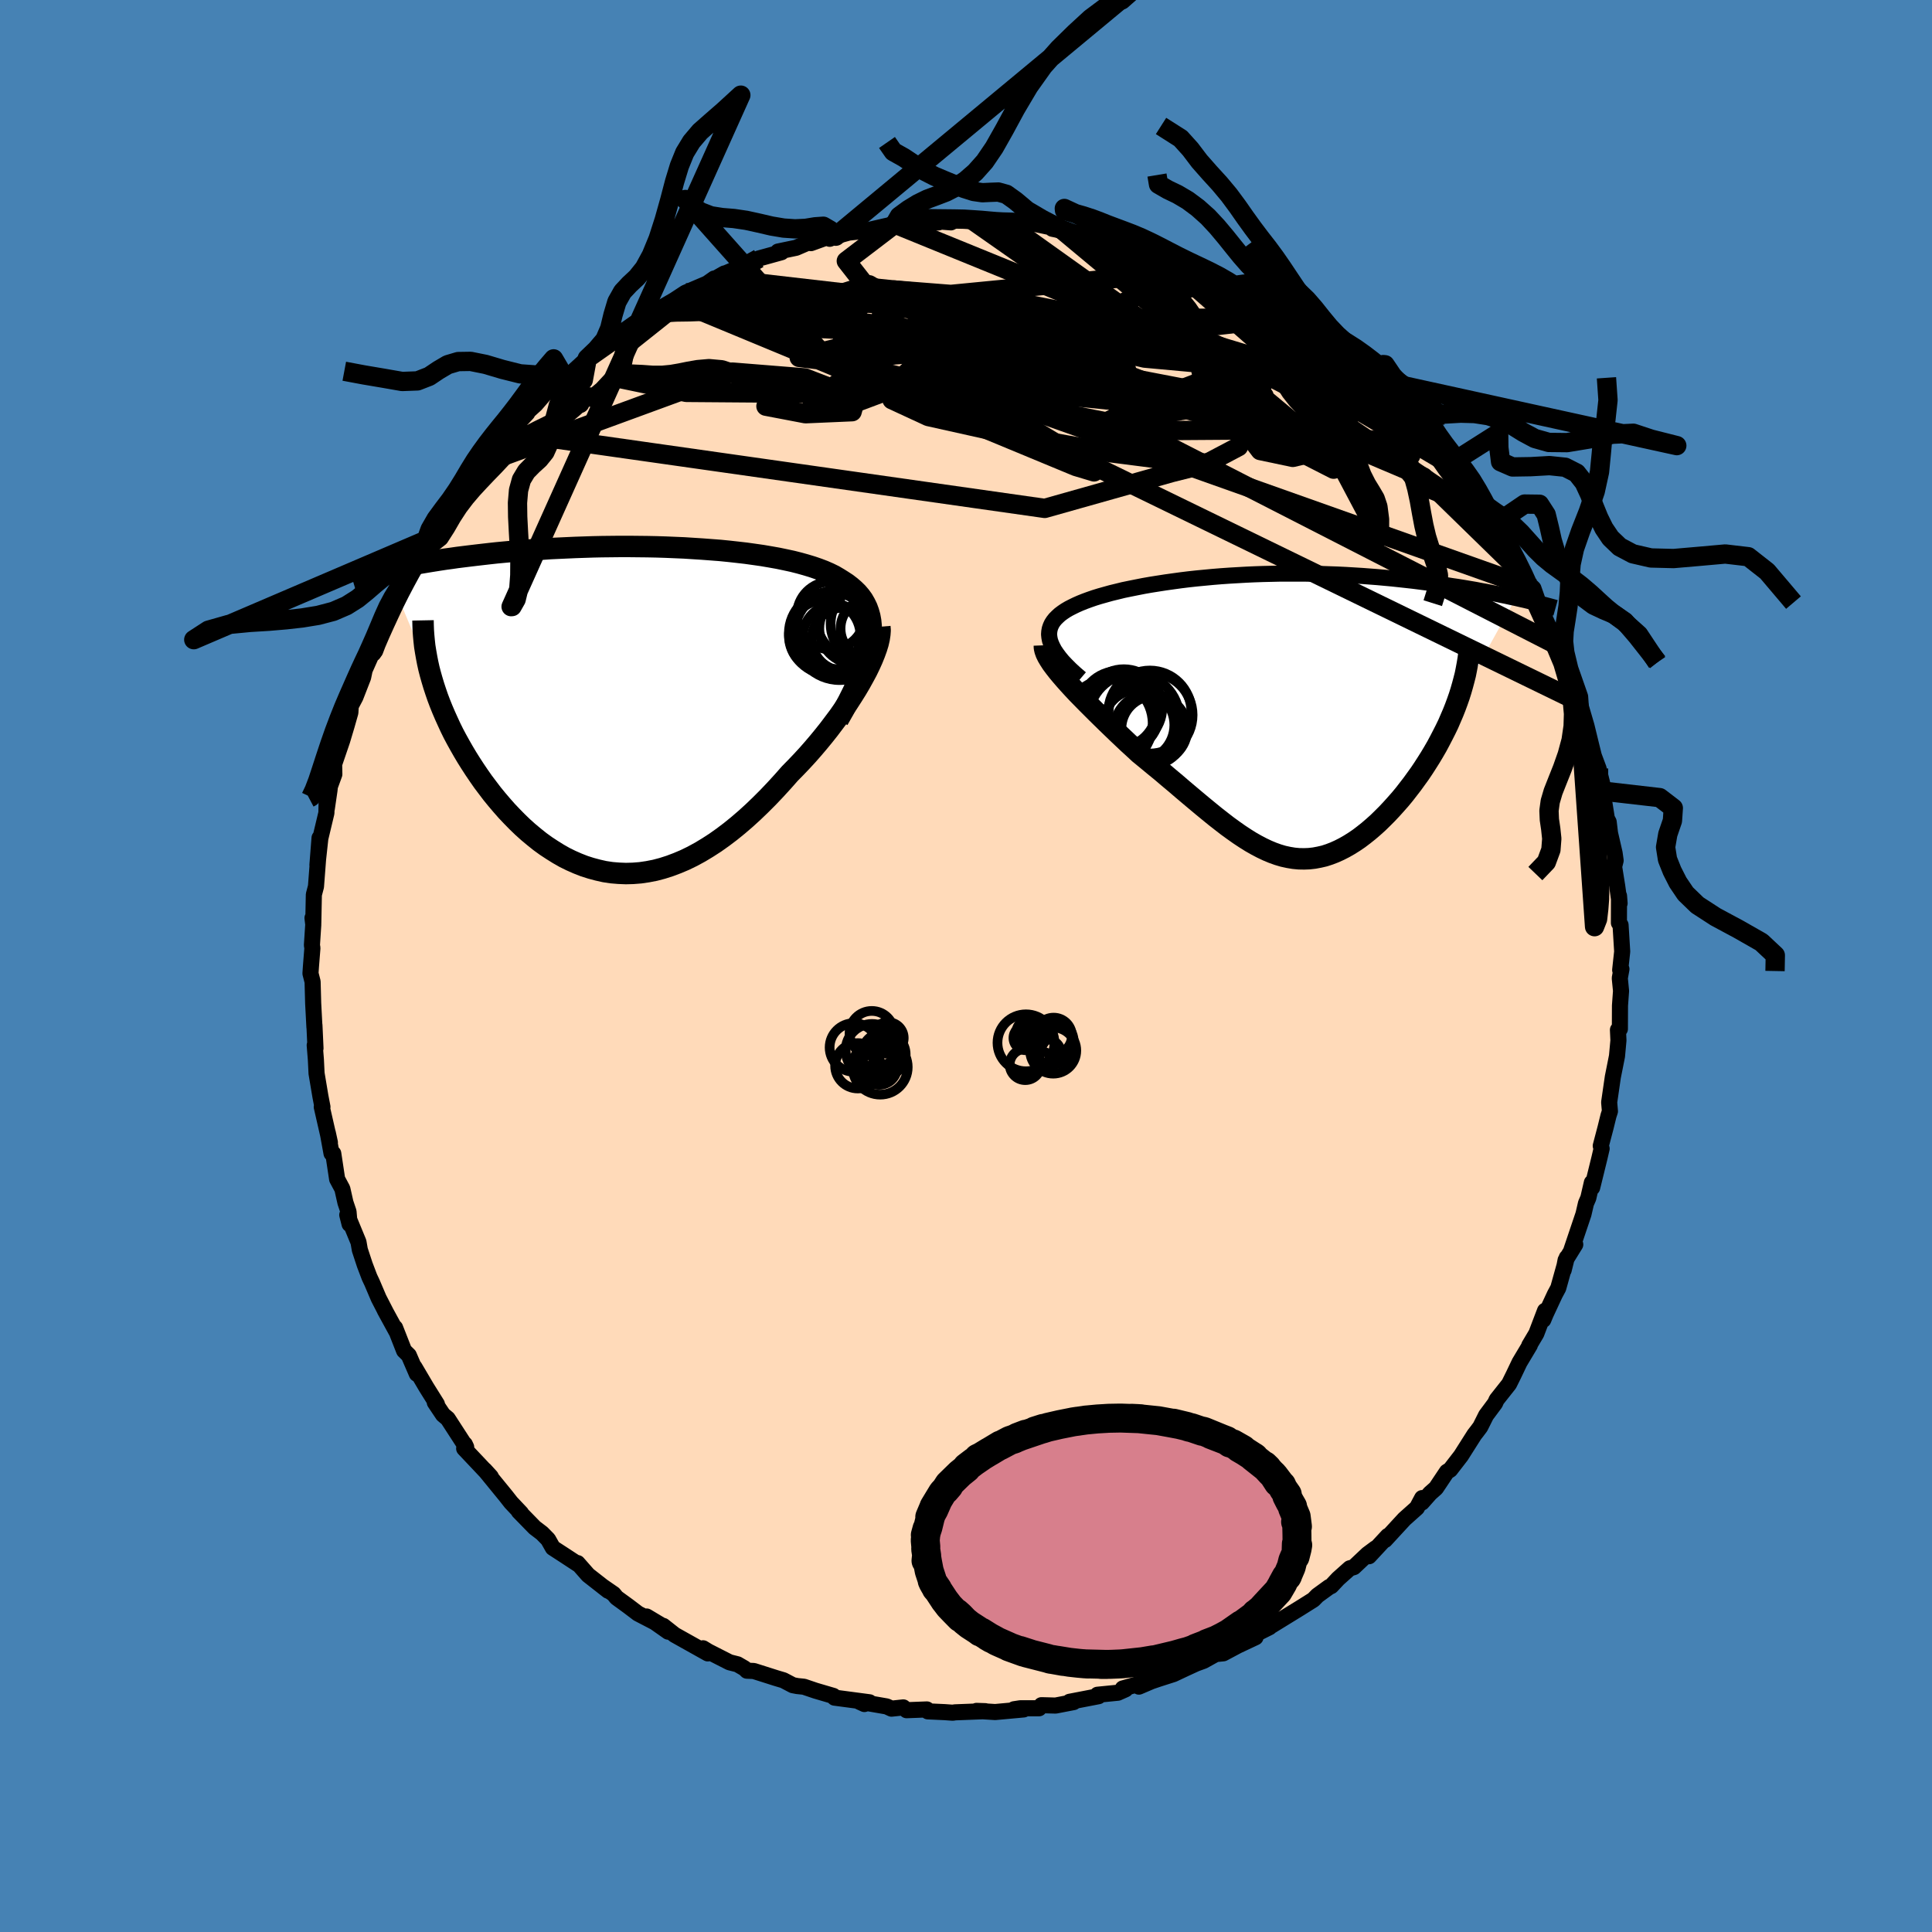 <svg xmlns="http://www.w3.org/2000/svg" width="500" height="500" viewBox="-100 -100 200 200"><defs><clipPath id="c"><path d="m24.8-6.92.07-.6.03-.57v-.54l-.05-.51-.09-.49-.13-.46-.16-.44-.2-.41-.23-.4-.27-.37-.3-.35-.34-.33-.36-.31-.39-.3-.43-.28-.43-.27-.46-.27-.51-.25-.55-.24-.58-.22-.61-.21-.66-.2-.68-.19-.71-.18-.74-.16-.77-.16-.79-.14-.82-.14-.84-.12-.86-.12-.87-.1-.9-.1-.9-.09-.92-.07-.93-.07-.94-.06-.94-.06-.95-.04-.95-.04-.95-.03-.96-.02-.95-.01-.95-.01h-.94l-.93.01-.93.01-.92.02-.91.03-.9.03-.89.04-.87.04-.86.04-.84.06-.83.05-.81.06-.79.06-.78.07-.76.07-.74.07-.73.08-.7.08-.69.08-.67.08-.65.08-.64.08-.62.09-.6.08-.59.09-.57.09-.56.09-.54.09-.53.09-.52.1-.49.09-.49.09-.47.1-.45.09-.44.1-.43.09 4.52 10.78.17.6.18.6.2.61.21.61.23.61.25.62.27.63.28.62.29.63.31.63.33.62.35.63.36.63.37.62.39.62.41.63.42.62.44.63.46.61.47.62.49.6.51.6.52.59.54.57.55.56.56.54.58.52.6.5.6.48.62.45.64.42.64.4.65.37.67.33.68.3.69.27.69.22.71.19.71.16.73.11.73.06.74.03.74-.02.76-.06.75-.11.77-.15.76-.2.78-.25.77-.29.78-.33.78-.38.79-.43.78-.47.79-.51.79-.56.78-.59.79-.64.78-.67.78-.71.77-.74.77-.77.76-.8.76-.83.75-.85.61-.62.61-.64.59-.64.58-.66.57-.67.55-.67.54-.68.52-.69.51-.68.48-.69.46-.68.44-.68.42-.67.39-.66.36-.65"/></clipPath><clipPath id="b"><path d="m-22.78-7.88-.06-.32-.03-.3.02-.29.05-.28.09-.27.12-.26.16-.25.19-.24.23-.23.25-.23.28-.21.31-.21.34-.2.37-.19.39-.19.43-.19.45-.18.49-.18.52-.18.55-.17.57-.16.61-.17.62-.15.65-.16.68-.14.7-.14.71-.14.74-.13.76-.12.77-.12.79-.11.8-.11.81-.1.83-.09.84-.08.84-.08.86-.07.86-.06.86-.05.87-.05.88-.04.87-.03.87-.02.88-.02h2.6l.86.02.86.02.84.03.84.03.83.04.82.05.81.05.8.06.79.06.77.07.76.07.75.08.73.08.72.08.71.09.69.09.67.09.66.09.65.09.63.1.63.09.61.1.59.1.59.1.57.11.56.1.54.11.54.1.51.11.51.1.49.11.48.1L19.18-.96l-.23.58-.25.58-.25.58-.28.58-.29.57-.3.58-.31.58-.33.57-.34.57-.36.57-.36.56-.37.55-.39.54-.39.54-.41.53-.41.53-.43.52-.45.51-.45.5-.46.49-.47.47-.47.46-.49.44-.49.42-.49.39-.5.38-.5.34-.51.32-.51.29-.51.26-.51.23-.52.2-.52.17-.52.12-.53.1-.53.06-.52.02-.54-.01-.53-.05-.54-.09-.55-.12-.54-.16-.56-.2-.55-.23-.57-.27-.57-.3-.58-.33-.59-.37-.59-.39-.61-.43-.62-.45-.62-.48-.64-.5-.65-.53-.67-.55-.67-.56-.69-.58-.71-.6-.71-.61-.73-.61-.74-.63-.76-.62-.76-.63-.77-.63-.57-.53-.57-.52-.56-.53-.56-.53-.55-.53-.55-.53-.53-.52-.53-.52-.52-.52-.5-.5-.49-.5-.48-.49-.45-.48-.43-.47-.41-.46"/></clipPath><filter id="a"><feTurbulence baseFrequency=".05" numOctaves="3" result="noise" type="noise"/><feDisplacementMap in="SourceGraphic" in2="noise" scale="2"/></filter></defs><rect width="100%" height="100%" x="-100" y="-100" fill="#4682B4"/><path fill="#FFDAB9" stroke="#000" stroke-linejoin="round" stroke-width="1.667" d="m67.72.42.13-.1-.17.94.13 1.32-.11 1.52-.01 2.42-.2.09.05 1.09-.15 1.63-.23 1.16-.2 1-.38 2.62.08.93-.15.46-.3 1.22-.5 1.9.09.28-.23.99-.75 3.05-.03-.52-.37 1.6-.24.55-.26 1.12-1.26 3.74.41-.6-1 1.62-.2 1.03.32-1.29-.88 3.15-.35.65-.95 2.04-.25.6.18-.94-.9 2.36-.73 1.23.06-.03-1.07 1.79-.61 1.28-.47.95-1.29 1.63-.16.36-.93 1.25-.6 1.2-.36.48-.25.32-.35.55-1.04 1.64-1.12 1.45-.34.21-1.13 1.69-.61.54-.84.95.02-.46-.54 1.01-1.3 1.16-2 2.17.29-.42-1.95 2.1.67-.82-.82.61-1.42 1.34-.42.12-1.21 1.08-.71.76-.22.1-1.21.88-.42.43-1.4.88-3.22 1.98.07-.01-1.64.82-.04.21.24.01-1.83.86-1.5.8-.79.08-1.26.7-.77.28-1.13.52-1.21.57-1.56.5-.71.24-1.31.56.78-.5-2.45.69.28.09-.79.35-2.11.21.11.15-3 .58.42.03-1.87.36-1.46-.04-.25.32H5.62l-.65.1 1 .02-2.95.27-1.93-.12.91.03-3.13.12-.24.04-.83-.06-1.75-.08-.1-.2-2.1.08-.34-.29-1.22.13-.5-.23-2.83-.49.52.24.53-.18-3.62-.48-.12-.18-1.84-.54-1.21-.41-.68-.07-.47-.09-.97-.51-.71-.21-2.36-.75-.71-.03-.23-.23-.74-.43-.83-.21-2.2-1.12-.54-.33.49.53-3.43-1.92-1.18-.93.51.6-2.23-1.57 1.99 1.19-2.89-1.5-1-.76-1.21-.88-.31-.38-1.16-.8.59.46-2.07-1.62-1.09-1.24.15.19-1.54-1.01-1.17-.76-.49-.87-.63-.64-.76-.58-1.64-1.68.23.18-1.04-1.1-.51-.65-2.22-2.72.64.7-.72-.76-.48-.51-1.56-1.65.07-.44.14.3-1.91-2.95-.49-.41-.85-1.27.22.18-1.1-1.76-1.22-2.07.24.69-.83-1.92-.49-.48-.93-2.37.11.34-1.18-2.16.08.14-.71-1.38-.69-1.62-.26-.55-.49-1.29-.51-1.55-.14-.8-1.16-2.81.24.95-.11-1.28-.32-.95-.32-1.42-.54-1.01-.4-2.65-.18-.01-.39-2.14.22 1.01-.84-3.68.03-.01.04.01-.21-1.09-.4-2.38-.07-1.43-.12-1.49.08.32-.11-2.39v.2l-.13-2.47-.06-2.23-.22-.86.05-.73.15-1.9-.05-.29.14-2.15-.08-.67.08.56.06-2.98.22-.84.26-3.4.11-1.63-.22 2.81.3-2.76.63-2.64.02-1.07.02.63.28-1.91.04-.39.46-1.26-.02-1.05.83-2.43.46-1.54.39-1.37.04-.68.48-.91.8-2.05.17-.81-.34.79 1.22-2.75v.31l-.03-.41.62-1.63.97-1.64.54-1.18.31-.93-.09.08.74-1.61 1.48-2.19.63-.98.36-1.27-.13.85.9-1.26 1.24-1.97.2-.57.44-.84 1.34-1.7.45-.66 1.09-1.41.1-.28.42-.47 2-2.33-.14.29.6-.8.9-.91 1-1.07-.27.13 1.14-1.03.89-1.03 1.88-1.7.27-.25-.3.22 1.05-.58 1.55-1.42.67-.57 2.31-1.99v.4l.41-.12.48-.48 3.11-2.15-.9.55.71-.61.26.07 1.97-1.15 1.14-.75 2.25-.96.74-.52.19-.03.86-.49.15-.03 1.46-.62 1.41-.55.54-.35 2.35-.65-.36-.07 1.87-.39 1.69-.73-.15.25 2.26-.82-.32.37.63-.27 1.35-.37 1.75-.2 1.81-.42 1.2-.27-.17.05 2.58-.03-.51.03 2.65-.22-.64-.15 1.9.15.53-.28 1.62.01 1.44.16-.11.09 1.06.08.85.05.15-.09 1.93.03 1.37.14 2.62.55-.97-.08 2.27.47.88-.21 1.34.34 1.31.45-1.69-.36 2.32.51.95.35 1.62.53-.61-.37 3.17.9-.87-.2 1.64.57 1.12.56 2.08 1.09-.1-.35 2.24 1.05.49.2.35.39 1.21.49.83.32 1.7.89.06.47 1.97 1.09-.15-.35.9.75 1.63.9 1.11 1.15.94.61.1-.05 1.19 1.2.52.32 2.72 2.1-.42-.34.1.09 1.42 1.56.58.21 1.53 1.57-1.18-.89 3.34 3.32.17.23-.06-.12.2-.01 1.39 1.83.81 1.12 1.18 1.22.16.36.85 1.51.34.56 1.08 1.35.94 1.31-.03-.08.87.86.55 1.33 1.08 1.74.61 1.23.21.3.36.67.49.49.47 1.34.84 2.21.93 1.71-.57-.99.86 1.85-.31-.36.95 1.58 1.5 3.9-.33-.2.33.69v-.3l.82 2.8.49 2.01.27 1.09.49 1.31.15.63.22.89.2 1.56-.16-.74.45 2.84.19.36.14 1.17.47 2.04.11.78-.16.64.32 1.99.25 1.8-.06-.77-.01 2.8.17.22.17 2.77-.01.05-.2 1.84.13-.1" filter="url(#a)"/><path fill="#fff" d="m-22.78-7.88-.06-.32-.03-.3.02-.29.05-.28.09-.27.12-.26.16-.25.19-.24.23-.23.25-.23.28-.21.31-.21.34-.2.37-.19.39-.19.43-.19.45-.18.49-.18.52-.18.55-.17.57-.16.61-.17.62-.15.65-.16.68-.14.7-.14.71-.14.74-.13.76-.12.77-.12.79-.11.8-.11.81-.1.83-.09.84-.08.84-.08.86-.07.86-.06.86-.05.87-.05.88-.04.87-.03.87-.02.88-.02h2.6l.86.02.86.02.84.03.84.03.83.04.82.05.81.05.8.06.79.06.77.07.76.07.75.08.73.08.72.08.71.09.69.09.67.09.66.09.65.09.63.1.63.09.61.1.59.1.59.1.57.11.56.1.54.11.54.1.51.11.51.1.49.11.48.1L19.18-.96l-.23.58-.25.58-.25.58-.28.58-.29.57-.3.58-.31.58-.33.57-.34.57-.36.57-.36.56-.37.55-.39.54-.39.54-.41.53-.41.53-.43.52-.45.51-.45.5-.46.49-.47.47-.47.46-.49.44-.49.42-.49.39-.5.38-.5.34-.51.32-.51.29-.51.26-.51.23-.52.2-.52.17-.52.12-.53.1-.53.06-.52.02-.54-.01-.53-.05-.54-.09-.55-.12-.54-.16-.56-.2-.55-.23-.57-.27-.57-.3-.58-.33-.59-.37-.59-.39-.61-.43-.62-.45-.62-.48-.64-.5-.65-.53-.67-.55-.67-.56-.69-.58-.71-.6-.71-.61-.73-.61-.74-.63-.76-.62-.76-.63-.77-.63-.57-.53-.57-.52-.56-.53-.56-.53-.55-.53-.55-.53-.53-.52-.53-.52-.52-.52-.5-.5-.49-.5-.48-.49-.45-.48-.43-.47-.41-.46" filter="url(#a)" transform="translate(31.47 -25.83)"/><path fill="#fff" d="m24.8-6.92.07-.6.03-.57v-.54l-.05-.51-.09-.49-.13-.46-.16-.44-.2-.41-.23-.4-.27-.37-.3-.35-.34-.33-.36-.31-.39-.3-.43-.28-.43-.27-.46-.27-.51-.25-.55-.24-.58-.22-.61-.21-.66-.2-.68-.19-.71-.18-.74-.16-.77-.16-.79-.14-.82-.14-.84-.12-.86-.12-.87-.1-.9-.1-.9-.09-.92-.07-.93-.07-.94-.06-.94-.06-.95-.04-.95-.04-.95-.03-.96-.02-.95-.01-.95-.01h-.94l-.93.01-.93.01-.92.02-.91.03-.9.03-.89.04-.87.04-.86.04-.84.06-.83.05-.81.06-.79.06-.78.07-.76.07-.74.07-.73.08-.7.08-.69.08-.67.08-.65.08-.64.08-.62.09-.6.08-.59.09-.57.09-.56.09-.54.09-.53.09-.52.1-.49.09-.49.09-.47.1-.45.09-.44.1-.43.09 4.52 10.78.17.6.18.6.2.61.21.61.23.61.25.62.27.63.28.62.29.63.31.63.33.62.35.63.36.63.37.62.39.62.41.63.42.62.44.63.46.61.47.62.49.6.51.6.52.59.54.57.55.56.56.54.58.52.6.5.6.48.62.45.64.42.64.4.65.37.67.33.68.3.69.27.69.22.71.19.71.16.73.11.73.06.74.03.74-.02.76-.06.75-.11.77-.15.76-.2.78-.25.77-.29.78-.33.78-.38.79-.43.78-.47.79-.51.79-.56.78-.59.79-.64.78-.67.78-.71.77-.74.77-.77.76-.8.76-.83.75-.85.61-.62.61-.64.59-.64.58-.66.57-.67.55-.67.54-.68.52-.69.51-.68.48-.69.46-.68.44-.68.42-.67.39-.66.36-.65" filter="url(#a)" transform="translate(-34.72 -26.58)"/><g fill="none" stroke="#000" transform="translate(31.47 -25.83)"><path stroke-linejoin="round" stroke-width="1.667" d="m-19.6-3.94-.55-.47-.49-.45-.44-.44-.39-.41-.33-.4-.29-.39-.24-.36-.19-.36-.15-.34-.11-.32-.06-.32-.03-.3.02-.29.05-.28.09-.27.12-.26.16-.25.19-.24.23-.23.25-.23.28-.21.31-.21.34-.2.37-.19.39-.19.43-.19.45-.18.49-.18.52-.18.55-.17.57-.16.61-.17.62-.15.65-.16.68-.14.7-.14.71-.14.74-.13.76-.12.77-.12.79-.11.8-.11.81-.1.83-.09.84-.08.84-.08.86-.07.86-.06.86-.05.87-.05.88-.04.87-.03.87-.02.88-.02h2.6l.86.02.86.02.84.03.84.03.83.04.82.05.81.05.8.06.79.06.77.07.76.07.75.08.73.08.72.08.71.09.69.09.67.09.66.09.65.09.63.1.63.09.61.1.59.1.59.1.57.11.56.1.54.11.54.1.51.11.51.1.49.11.48.1.47.11.45.1.45.11.42.1.42.11.4.1.39.1.38.1.37.1.36.1" filter="url(#a)"/><path stroke-linejoin="round" stroke-width="2.222" d="m-23.36-7.37.01.26.06.27.11.31.16.33.21.35.24.37.29.39.32.41.35.42.38.44.41.46.43.47.45.48.48.49.49.5.5.5.52.52.53.52.53.52.55.53.55.53.56.53.56.53.57.52.57.53.77.63.76.63.76.62.74.63.73.61.71.61.71.6.69.58.67.56.67.55.65.53.64.5.62.48.62.45.61.43.59.39.59.37.58.33.57.3.57.27.55.23.56.2.54.16.55.12.54.09.53.05.54.01.52-.02.53-.06.53-.1.52-.12.52-.17.52-.2.51-.23.51-.26.51-.29.51-.32.5-.34.5-.38.49-.39.49-.42.49-.44.47-.46.47-.47.46-.49.45-.5.45-.51.43-.52.41-.53.41-.53.39-.54.39-.54.37-.55.36-.56.36-.57.34-.57.33-.57.31-.58.3-.58.29-.57.28-.58.25-.58.25-.58.23-.58.21-.57.2-.57.18-.57.16-.56.15-.56.14-.55.11-.55.1-.54.09-.54.07-.53" filter="url(#a)"/><circle cx="-16.696" cy=".713" r="4.548" clip-path="url(#b)" filter="url(#a)"/><circle cx="-15.131" cy="-.912" r="3.982" clip-path="url(#b)" filter="url(#a)"/><circle cx="-11.971" cy="1.293" r="3.416" clip-path="url(#b)" filter="url(#a)"/><circle cx="-13.591" cy=".883" r="3.688" clip-path="url(#b)" filter="url(#a)"/><circle cx="-15.706" cy="-.747" r="3.966" clip-path="url(#b)" filter="url(#a)"/><circle cx="-12.436" cy="-.462" r="4.298" clip-path="url(#b)" filter="url(#a)"/><circle cx="-14.076" cy=".258" r="4.714" clip-path="url(#b)" filter="url(#a)"/><circle cx="-12.376" cy="-.152" r="4.364" clip-path="url(#b)" filter="url(#a)"/><circle cx="-15.376" cy="-.287" r="3.906" clip-path="url(#b)" filter="url(#a)"/><circle cx="-12.436" cy="1.343" r="3.71" clip-path="url(#b)" filter="url(#a)"/></g><g fill="none" stroke="#000" transform="translate(-34.72 -26.58)"><path stroke-linejoin="round" stroke-width="2.222" d="m21.48 1.09.56-.99.5-.94.45-.9.4-.86.36-.81.3-.77.25-.74.21-.7.17-.66.12-.64.07-.6.03-.57v-.54l-.05-.51-.09-.49-.13-.46-.16-.44-.2-.41-.23-.4-.27-.37-.3-.35-.34-.33-.36-.31-.39-.3-.43-.28-.43-.27-.46-.27-.51-.25-.55-.24-.58-.22-.61-.21-.66-.2-.68-.19-.71-.18-.74-.16-.77-.16-.79-.14-.82-.14-.84-.12-.86-.12-.87-.1-.9-.1-.9-.09-.92-.07-.93-.07-.94-.06-.94-.06-.95-.04-.95-.04-.95-.03-.96-.02-.95-.01-.95-.01h-.94l-.93.01-.93.01-.92.02-.91.03-.9.03-.89.04-.87.04-.86.04-.84.06-.83.05-.81.06-.79.06-.78.07-.76.07-.74.07-.73.08-.7.08-.69.08-.67.08-.65.08-.64.08-.62.09-.6.08-.59.09-.57.09-.56.09-.54.09-.53.09-.52.1-.49.09-.49.09-.47.1-.45.09-.44.1-.43.09-.41.09-.4.1-.39.09-.37.1-.36.09-.35.09-.34.09-.32.1-.32.09-.3.09" filter="url(#a)"/><path stroke-linejoin="round" stroke-width="2.222" d="m25.8-8.54.03.37-.03.41-.07.46-.11.48-.16.52-.2.55-.23.57-.27.6-.3.62-.34.63-.36.65-.39.66-.42.67-.44.68-.46.68-.48.69-.51.68-.52.69-.54.68-.55.67-.57.67-.58.66-.59.64-.61.64-.61.62-.75.85-.76.83-.76.8-.77.77-.77.74-.78.71-.78.67-.79.64-.78.59-.79.56-.79.51-.78.47-.79.43-.78.38-.78.33-.77.29-.78.25-.76.2-.77.15-.75.11-.76.06-.74.02-.74-.03-.73-.06-.73-.11-.71-.16-.71-.19-.69-.22-.69-.27-.68-.3-.67-.33-.65-.37-.64-.4-.64-.42-.62-.45-.6-.48-.6-.5-.58-.52-.56-.54-.55-.56-.54-.57-.52-.59-.51-.6-.49-.6-.47-.62-.46-.61-.44-.63-.42-.62-.41-.63-.39-.62-.37-.62-.36-.63-.35-.63-.33-.62-.31-.63-.29-.63-.28-.62-.27-.63-.25-.62-.23-.61-.21-.61-.2-.61-.18-.6-.17-.6-.15-.58-.13-.59-.11-.57-.1-.57-.09-.56-.06-.55-.05-.54-.04-.54-.02-.53-.01-.52" filter="url(#a)"/><circle cx="21.162" cy="-7.498" r="3.336" clip-path="url(#c)" filter="url(#a)"/><circle cx="23.182" cy="-8.353" r="3.648" clip-path="url(#c)" filter="url(#a)"/><circle cx="21.637" cy="-7.703" r="4.686" clip-path="url(#c)" filter="url(#a)"/><circle cx="24.827" cy="-8.353" r="3.094" clip-path="url(#c)" filter="url(#a)"/><circle cx="23.437" cy="-9.343" r="4.172" clip-path="url(#c)" filter="url(#a)"/><circle cx="24.777" cy="-8.843" r="4.074" clip-path="url(#c)" filter="url(#a)"/><circle cx="20.092" cy="-7.598" r="3.702" clip-path="url(#c)" filter="url(#a)"/><circle cx="20.722" cy="-9.703" r="3.512" clip-path="url(#c)" filter="url(#a)"/><circle cx="22.017" cy="-7.253" r="3.26" clip-path="url(#c)" filter="url(#a)"/><circle cx="20.687" cy="-7.848" r="4.306" clip-path="url(#c)" filter="url(#a)"/></g><g fill="none" stroke="#000" stroke-linejoin="round" stroke-width="2"><path d="m24.36-72.04-32.03 3.11.26-1.05 10.32.81 10.34 2.03 4.48 1.59-2.79.66-7.62.21-8.1.46-4.69 1.07.6 1.67L.5-59.5l7.83 1.94 7.4 1.48 4.55.62.5-.54-3.21-1.74-5.2-2.6-4.76-2.63-2.2-1.57 1.35.38 4.62 2.07 5.39.92-1.66-5.91L.59-77.25" filter="url(#a)"/><path d="m-29.05-69.69 39.04 2.22 13.96 4.07.73 3.46-5.2 1.19-5.54-.99-3.73-2.12-1.94-1.87-.72-.6-.17.81-.35 1.4-.91.81-1.13-.51-.53-1.7.36-2.07.38-1.63-1.29-.94-3.87-.41-5.21.1-3.58 1.07.1 2.31 5.62 2.17 36.24-4.22" filter="url(#a)"/><path d="m-30.19-68.94 41.57 17.23 1.87.56-6.23-2.39-5.31-2.93-.74-2.04 3.36-1 4.86-.82 3.85-1.41 1.17-1.92-2.39-1.69-6.12-.71-8.87.51-9.02 1.31-5.08 1.24 2.76.34 11.17-.94 13.82-2.17 7.26-3.61 9.35-1.41" filter="url(#a)"/><path d="m-25.87-71.2 34.63 3.99-2.87.3-10.47-.81-5.3-1.21.44-.66 2.94.72 2.38 2.36-.29 3.49-3.67 3.45-5.23 1.96-2.6-.53 3.41-2.84 7.55-3.68 4.74-2.37 1.77.2 31.65-.31" filter="url(#a)"/><path d="m-26.06-71.17-.89 3.1 11.86.89 10.51 1.38 5.16 1.83 3.56 1.56 4.6 1.01 4.2.51.83.04-3.68-.56-6.14-1.31-4.76-1.95-.27-2L4-67.74l9.13.67 10.55 2.16 9.07 2.73 17.3 10.24" filter="url(#a)"/><path d="m47.54-54.99-4.23.69-10.77-1.21-11.5.08-7.25.28-1.04-.3 2.56-1.25 2.56-1.77.94-1.31-.05-.2.28.75.97.95.46.39-2.28-.36-7.01-.69-12.08-.41-14.87.07-13.18-.1-6.95-1.45.72-3.46 5.63-4.48 8.1-4.47" filter="url(#a)"/><path d="m37.74-64.13-16.26-7.18-3.29-1.25 1.5 1.34 1.78 2.01.08 1.95-1.82 1.9-3.25 1.88-4.03 1.61-4.05 1.05-3.27.48-1.97.29-.63.54.27.92.45.95-.33.38-1.94-.62-3.33-1.5-2.47-1.85 2.61-1.4 11.42.27 19.16 3.68 18.99 8.06 10.32 10.07" filter="url(#a)"/><path d="m19.62-73.91 15.87 13.88.85 1.06 1.06 2.73-.4 2.84-3.17.75-3.37-.71-.47-.62 2.86-.08 3.83-.31 1.53-1.56-3-3.15-8.05-4.12-12.17-3.72-13.96-2.19-11.3-1.16-2.12-2.71 5.02-3.83" filter="url(#a)"/><path d="m11.2-75.85 19.66 16.84-9.36 1.64L9.95-59.5l-6.97-1.81-4.08-.79-1.85-.37 1.12-.48 3.69-.53 4.18-.19 2.43.27.09.37-.71.02 1.33-.08 5.93 1.28 10.99 4.27 11.96 6.11 1.16-.37L9.9-76.24" filter="url(#a)"/><path d="M63.41-27.36 12.94-51.92l-14.05-8.47-2.67-1.57L1-61.2l6.54.82 3.54-.04-.29-.99-2.1-1.67-1.75-2.01-.66-2.02-.19-1.69-.74-1.01-1.8-.04-2.38 1.05-1.59 2 .93 2.56 4.55 2.59 7.68 1.95 8.2.49 4.65-1.77-1.64-3.64-1.77-1.31 25.53 11.17" filter="url(#a)"/><path d="m-50.2-51.94 26.04-9.54 7.48.6 5.3 2.05-.41 1.45-4.83.21-4.09-.78.64-1.05 6.01-.85 9.06-.69 8.57-.92 5.33-1.38 1.5-1.56-.69-1.04-.03.05 2.9 1.1 5.9 1.36 6.35.58 2.78-.74-3.58-1.36-7.95.55-.16 7.51 45.04 23.06" filter="url(#a)"/><path d="M54.57-45.71 31.92-60.97l-1.47-1.96.34 1.75-.54 3.69-2.04 3.73-3.6 1.9-4.51-.51-4.64-2.1-4.12-2.37-3.21-1.72-2.21-.97-1.45-.64-.97-.81-.27-1.13 1.4-1.21 4.13-.84 6.75-.16 7.02.34 3.03-.07-5.29-1.48-15.32-2.56-21.94-1.15-15.24 1.44" filter="url(#a)"/><path d="m-7.37-76.81 22.42 9.14-5.36.04-5.01-.55-.13.28 1.21 1.3-1.33 2.05-4.69 2.22-5.39 1.99-2.01 1.72 3.76 1.74 8.71 1.94 10.24 1.82 7.77 1 2.4.06-3.92.98-13.15 3.71-55.47-7.88" filter="url(#a)"/><path d="m3.98-76.96 27.45 19.6-7.17.15L8.2-61.72-5-64.87l-8.28-1.04-4.21-.19-.85-.58 1.94-1.35 3.45-1.58 2.92-.91.72.42-1.57 1.74-1.98 2.48.22 2.42 3.74 1.93L-2.63-60l7.14 1.68 10.88 3.85 43.35 15.38" filter="url(#a)"/><path d="m-7.37-76.81.47-.81.94-.69.98-.6.96-.47.97-.36.99-.38 1.01-.52 1.02-.68.99-.86.98-1.1.98-1.44 1.05-1.86 1.18-2.18 1.35-2.28L8-93.15l1.62-1.82 1.65-1.62 1.63-1.5 1.59-1.19 1.62-.72 1.9-1.68-31.49 26.13-.6-.63-.69-.4-.85.06-.98.16-1.1.05-1.18-.08-1.25-.21-1.29-.3-1.32-.29-1.29-.19-1.23-.1-1.15-.18-1.04-.4-.9-.57-.7-.72 14.01 15.76-1.41-1.04-1.06-.49-1.12-.35-1.23-.52-1.28-.71-1.19-.7-1.04-.48-.9-.2-.87.05-.96.15-1.16.11-1.34.05-1.4.02-1.23.07-.89.11-.39.04.28-.32-6.98 4.91-.41 2.23-.86.43-.69.36-.57.74-.46 1.1-.35 1.31-.28 1.34-.32 1.21-.44.97-.59.73-.68.62-.65.66-.51.85-.3 1.09-.11 1.3.02 1.45.08 1.54.09 1.55.06 1.51-.01 1.45-.1 1.35-.28 1.15-.42.74-.1.01 23.78-52.95-1.79 1.64-1.31 1.14-1.12.99-.89 1.05-.7 1.15-.55 1.36-.5 1.64-.5 1.91-.57 2.03-.63 1.96-.7 1.7-.73 1.34-.76.95-.78.73-.71.76-.59 1.05-.4 1.34-.34 1.4-.51 1.19-.87 1.02-.95.91m105.1 44.78 5.92.68 1.41 1.08-.09 1.31-.48 1.4-.23 1.34.2 1.26.48 1.2.6 1.18.79 1.17 1.22 1.18 1.88 1.22 2.4 1.29 2.35 1.34 1.44 1.35-.03 1.63M-41.81-60.89l-.35-.45-.97-.02-1.35.18-1.67-.12-1.84-.46-1.75-.52-1.54-.31-1.29.02-1.08.32-.95.56-.97.65-1.21.47-1.59.06-1.95-.34-2.01-.34-2.03-.38" filter="url(#a)"/><path d="m-41.78-60.86.8.74 1.36 1.15 1.16.12.88-.73.84-.9.96-.6 1.08-.2 1.14.05 1.11.08h1.02l.93-.09.87-.15.89-.18.98-.17 1.15-.1 1.32.12 1.42.47 1.33.75 1 .69.76.26" filter="url(#a)"/><path d="m-61.36-32.65.05-.04.25-.66.43-1 .5-1.11.5-1.08.49-1.04.52-1.04.55-1.05.58-1.07.6-1.03.58-.97.57-.92.57-.89.59-.91.62-.96.65-.99.68-1.03.7-1.01.68-.97.62-.85.48-.67.37-.47-6.05 8.31.53.32.79-.62.66-1.03.63-1.09.67-1.03.72-.95.76-.89.76-.82.75-.79.74-.76.71-.76.71-.72.71-.67.73-.59.78-.5.84-.44.9-.44.97-.5.96-.65.86-.73.58-.52.09.05-2.71-4.62-.66.77-.94 1.14-.85 1.1-.7.96-.62.84-.6.78-.6.76-.63.77-.64.8-.64.83-.64.88-.62.91-.6.97-.6 1.02-.64 1.03-.7 1.02-.75.99-.74 1.01-.62 1.08-.35.98v.11l-24.11 10.32 1.51-.98 2.11-.6 2.2-.21 1.96-.12 1.76-.15 1.69-.19 1.65-.27 1.56-.41 1.37-.59 1.14-.72.96-.78.89-.77.96-.79 1.09-.88 1.24-.96 1.21-.95.81-.95-.99 2.25-1.2 1.71-.77 1.13-.55.9-.49.92-.46 1.02-.44 1.05-.43 1.02-.41.93-.39.87-.39.82-.38.82-.39.87-.41.93-.44 1-.46 1.08-.47 1.18-.48 1.27-.47 1.34-.45 1.35-.42 1.29-.38 1.15-.37.97-.35.74-.19.1m133.49-3.06v.74l-.04.88.02.88.06.92.01 1.02-.06 1.12-.09 1.17-.05 1.18.03 1.17.1 1.13.1 1.13L65.6-8l-.02 1.07-.08 1.03-.12 1.04-.31.79-1.66-23.78-1.01-2.89-.41-1.71-.13-1.16.06-1.05.19-1.19.21-1.37.14-1.46.06-1.46.12-1.47.35-1.59.63-1.81.8-2.03.72-2.1.44-2.01.18-1.83.16-1.75.32-1.83.22-2.02-.16-2.31" filter="url(#a)"/><path d="m58.94-9.57 1.14-1.19.47-1.27.09-1.15-.11-1.03-.14-.95-.04-.92.13-.95.3-1.02.45-1.14.51-1.28.5-1.42.4-1.48.21-1.44.04-1.29-.1-1.12-.18-1.04-.29-1.29-.53-1.8-.83-1.98-3.28-7.22-.66-1.34-.69-1.32-.63-1.13-.57-.99-.54-.94-.52-.97-.53-1.01-.57-1.02-.61-1.01-.68-.97-.71-.94-.72-.92-.69-.9-.64-.89-.59-.89-.59-.9-.63-.93-.69-.92-.75-.9-.77-.85-.74-.8-.63-.71-.33-.46.18.02L54.6-45.63l3.23-2.19 1.54.02.69 1.07.34 1.39.29 1.3.33 1.11.41.98.48.96.58 1 .69 1.01.83.91.95.71 1.06.5 1.09.46 1.08.75 1.27 1.48 2.14 2.72" filter="url(#a)"/><path d="m53.66-46.94-.99-.92-1.16-.44-1.23-.31-1.21-.36-1.13-.46-.97-.6-.77-.72-.62-.78-.59-.76-.7-.65-.87-.48-1.05-.3-1.14-.16-1.16-.09L39-54.1l-.93-.25-.8-.43-.76-.55-.85-.5-1.04-.23-1.17.14-1.1.38-.91.13m20.8 6.56-.89-.92-.82-.78-.75-.97-.7-1-.68-.88-.69-.72-.72-.64-.76-.65-.79-.69-.79-.74-.77-.76-.74-.75-.73-.7-.75-.65-.79-.59-.85-.56-.92-.54-.94-.53-.91-.52-.87-.5-.89-.56-1.07-.68-1.38-.76m38.5 33.52-1.9-2.87-1.51-1.35-1.07-.78-.81-.66-.78-.71-.86-.79-.95-.81-1.02-.78-1.01-.73-.96-.69-.88-.73-.81-.8-.77-.86-.78-.87-.84-.81-.91-.71-.95-.64-.92-.66-.85-.76-.73-.85-.65-.89-.65-.84-.88-.93 5.09-3.23.02 1.51.18 1.46 1.24.54 1.88-.03 1.94-.11 1.63.17 1.18.6.78.99.56 1.21.47 1.24.48 1.18.54 1.1.68 1.01.95.91 1.36.72 1.87.43 2.35.06 2.66-.23 2.69-.24 2.38.28 1.95 1.53 2.73 3.22m-40.28-19.8-1.16-1.18-.8-.98-.61-.9-.54-.87-.61-.86-.72-.84-.83-.78-.85-.74-.85-.76-.8-.84-.77-.93-.77-.97-.79-.91-.82-.79-.86-.66-.89-.61-.94-.64-.95-.77-.9-.97-.85-1.14" filter="url(#a)"/><path d="m43.85-58.99.93.92 1 .58 1.3.35 1.37.07 1.36-.08 1.4-.08 1.44.04 1.42.22 1.32.43 1.19.6 1.11.69 1.19.64 1.45.41 1.89.02 2.3-.38 2.42-.49 2.15-.1 1.84.61 2.65.67-31.83-6.98.27.75.51 1.09.41 1.29.43 1.24.55 1.09.6.98.56.92.48.9.41.95.37 1.04.32 1.16.27 1.26.23 1.3.24 1.27.28 1.18.34 1.09.36 1.01.32.95.21.92-.03 1.12-.56 1.78" filter="url(#a)"/><path d="m42.17-60.51-1.66-1.88-1.06-1.1-.77-.92-.68-.92-.72-.92-.78-.93-.8-.95-.78-.97-.74-1.03-.71-1.06-.72-1.08-.74-1.07-.76-1.03-.78-1-.77-1.02-.78-1.08-.81-1.16-.88-1.19-.97-1.16-1.05-1.15-1.04-1.18-.94-1.24-1.01-1.12-2.03-1.29" filter="url(#a)"/><path d="m19.77-81.88.16.96.95.55 1.02.49 1.05.62 1.06.79 1.04.93.95 1.02.88 1.05.81 1.01.77.95.78.89.81.83.83.78.85.75.8.78.73.87.7.94.76.97.92.96 1.03.91.97.75-3.68-2.66 1.25 1.03.92.97.69.9.66.83.72.77.8.75.8.73.73.72.63.74.57.78.57.81.62.8.7.82.82.94.96 1.2.64 1.1L31.18-68.7l-.19 2.03.38 1.36.97.24 1.14.04 1.05.35.86.7.68.97.59 1.09.57 1.09.6 1.03.6.96.54.96.44 1.04.32 1.15.26 1.26.25 1.28.33 1.23.42 1.11.48.95.48.78.41.7.28.83.17 1.31-.01 1.82-13.32-25.17-.84-.37-.8-.45-.78-.49-.87-.5-.97-.5-1.04-.5-1.08-.51-1.06-.52-1.03-.53-.98-.51-.96-.48-.94-.44-.93-.39-.92-.35-.86-.32-.8-.3-.77-.31-.8-.3-.92-.3-1.03-.29-.9-.27-.02-.2 17.26 8.02 1.35-.19 1.12.34.97.65.88.69.88.62.9.54.95.52.98.53 1 .53.99.54.97.54.97.56.93.59.9.64.85.65.8.66.79.65.8.63.85.65.9.72.97.8 1.02.85.91.65h.41" filter="url(#a)"/><path d="m22.38-72.78 1.4.77.9.84.74.99.76.8.79.59.82.55.8.66.75.81.7.91.64.98.61 1.05.56 1.11.56 1.15.57 1.11.63.99.67.85.72.76.72.76.66.88.54.97.38.94.29.87.45 1.4-2.69-10.27-1.01-1.13-.96-.9-.79-.75-.74-.68-.76-.67-.8-.69-.83-.66-.85-.59-.86-.53-.86-.49-.88-.5-.9-.54-.95-.57-1.02-.58-1.05-.54-1.06-.47-1-.43-.94-.48-.85-.54-.31-.19" filter="url(#a)"/><path d="m28.6-56.22.17-1.85-.31-.94-.46-1.01-.54-1.06-.61-.97-.66-.88-.63-.9-.6-.98-.61-1.05-.66-1.08-.73-1.07-.82-1.02-.87-.92-.91-.77-.91-.62-.88-.57-.81-.66-.77-.72-.84-.62-.79-1.21-1.94-.6.53.38.41.16.72.23.9.29.96.3.96.27.94.27.95.32.98.39 1.01.47 1.07.52 1.07.53 1.04.53.97.5.78.45.48.36L9.9-76.24 7.87-77.3l-1.55-.91-1.19-1-.95-.68-.83-.23-.81.03-.84.04-.91-.13-.98-.31-1.02-.41-1.02-.42-1.02-.43-1.02-.52-1.05-.68-1.11-.74-1.09-.61-.66-.95" filter="url(#a)"/><path d="M5.91-76.93 4.62-77l-.82-.02-.71-.04-.71-.06-.77-.07-.87-.06-.94-.06-.98-.02-.97-.01-.95-.01-.93-.01-.94-.01-.98-.01-.97-.02-.51-.06" filter="url(#a)"/></g><g fill="none" stroke="#000"><circle cx="8.436" cy="9.01" r="1.398" filter="url(#a)"/><circle cx="6.184" cy="7.446" r="1.274" filter="url(#a)"/><circle cx="9.028" cy="8.754" r="2.39" filter="url(#a)"/><circle cx="6.208" cy="7.95" r="2.948" filter="url(#a)"/><circle cx="6.756" cy="6.974" r="1.564" filter="url(#a)"/><circle cx="7.156" cy="7.118" r="1.136" filter="url(#a)"/><circle cx="8.792" cy="7.866" r="2.366" filter="url(#a)"/><circle cx="6.136" cy="10.202" r="1.612" filter="url(#a)"/><circle cx="6.848" cy="7.098" r="1.506" filter="url(#a)"/><circle cx="9.072" cy="7.238" r="1.892" filter="url(#a)"/><circle cx="-8.602" cy="9.038" r="1.166" filter="url(#a)"/><circle cx="-8.986" cy="10.434" r="1.868" filter="url(#a)"/><circle cx="-8.514" cy="9.154" r="2.27" filter="url(#a)"/><circle cx="-9.726" cy="8.73" r="2.732" filter="url(#a)"/><circle cx="-8.082" cy="7.454" r="1.636" filter="url(#a)"/><circle cx="-11.198" cy="10.33" r="2.35" filter="url(#a)"/><circle cx="-11.602" cy="8.434" r="2.516" filter="url(#a)"/><circle cx="-9.75" cy="6.958" r="2.306" filter="url(#a)"/><circle cx="-8.882" cy="10.466" r="2.85" filter="url(#a)"/><circle cx="-10.402" cy="10.326" r="1.262" filter="url(#a)"/></g><path fill="#D77F8C" stroke="#000" stroke-linejoin="round" stroke-width="3" d="m34.24 57.95.02.91.01 1.16-.09.4.02-.61.14.14-.07.4-.2.78-.07.02-.17.4-.16.64-.43 1.01.06-.11-.16.14-.41.75.08-.11-.49.84-1.08 1.16-.19.24-.03.12.07-.2-.5.55-.65.54.07-.08-.16.21-1.1.81-.58.38-.09.1.43-.35-1.29.9-.62.34-.65.33-.99.38.06.01-1.24.48.46-.18-.21.13-1.06.37-.5.13-1.08.31 1.12-.3-.83.22-1.68.4-.29.07-.21.04-.14.01-1.13.19h-.02l-1.95.21-.29.02-.96.04-.75.01h-.3.67l-2.35-.06-.18-.02.5.04-.54-.04-.44-.04-.9-.1-1.29-.21.63.12L9 71.8l-.28-.04-.29-.09-2.19-.56.4.09-1.05-.34.37.17-1.52-.55.02-.01-1.13-.5-.19-.09-.13-.08-.76-.41.39.23-1.07-.67-.11-.01-.25-.19-.85-.55-.5-.4-.49-.51-.36-.32.41.5-.62-.63-.53-.55-.52-.68.07.1-.69-1.05-.22-.25.15.1-.49-.72.19.34-.26-.5-.02-.14-.29-.88-.17-.89-.11-.65-.05.49.07-.53-.1-.65.01-.27-.06-.65.05-.53.13-.65-.17.62.05-.15.22-.66.25-1.02.3-.88-.36.85.43-.77.43-.98-.43.71.38-.63.51-.84.66-.72-.38.44.37-.58.82-.8.34-.33.67-.54.04-.12.67-.51.01-.01.86-.59-.38.18.25-.11.92-.56.03-.01 1.13-.68-.07.07 1.04-.55.49-.16-.2.07 1.33-.55-.84.32 2.54-.86.11-.06-.85.27.84-.23.51-.16 1.22-.28 1.46-.29.47-.06h-.07l-.52.08 1.47-.21-.17.02 1.26-.12 1.03-.06-.21.01.35-.02 1.09-.02h.22l2.02.07-.97-.05.64.03 1.45.15.69.07 1.21.22.8.15-.43-.11 1.41.34.01.01.15.06.27.05 1.12.38-.11-.05.28.06 1.76.72-1.01-.39 1.6.62.35.25.3.08 1.02.58-.37-.15.6.35.99.64-.11-.08-.05.02 1.5 1.19-.31-.3.69.75.23.22.51.79-.39-.65.69.91-.22-.21.28.24.16.36.42.6-.05.14.31.61.29.5v.15l.37.88.13 1.02-.19-.48.2.26" filter="url(#a)"/></svg>